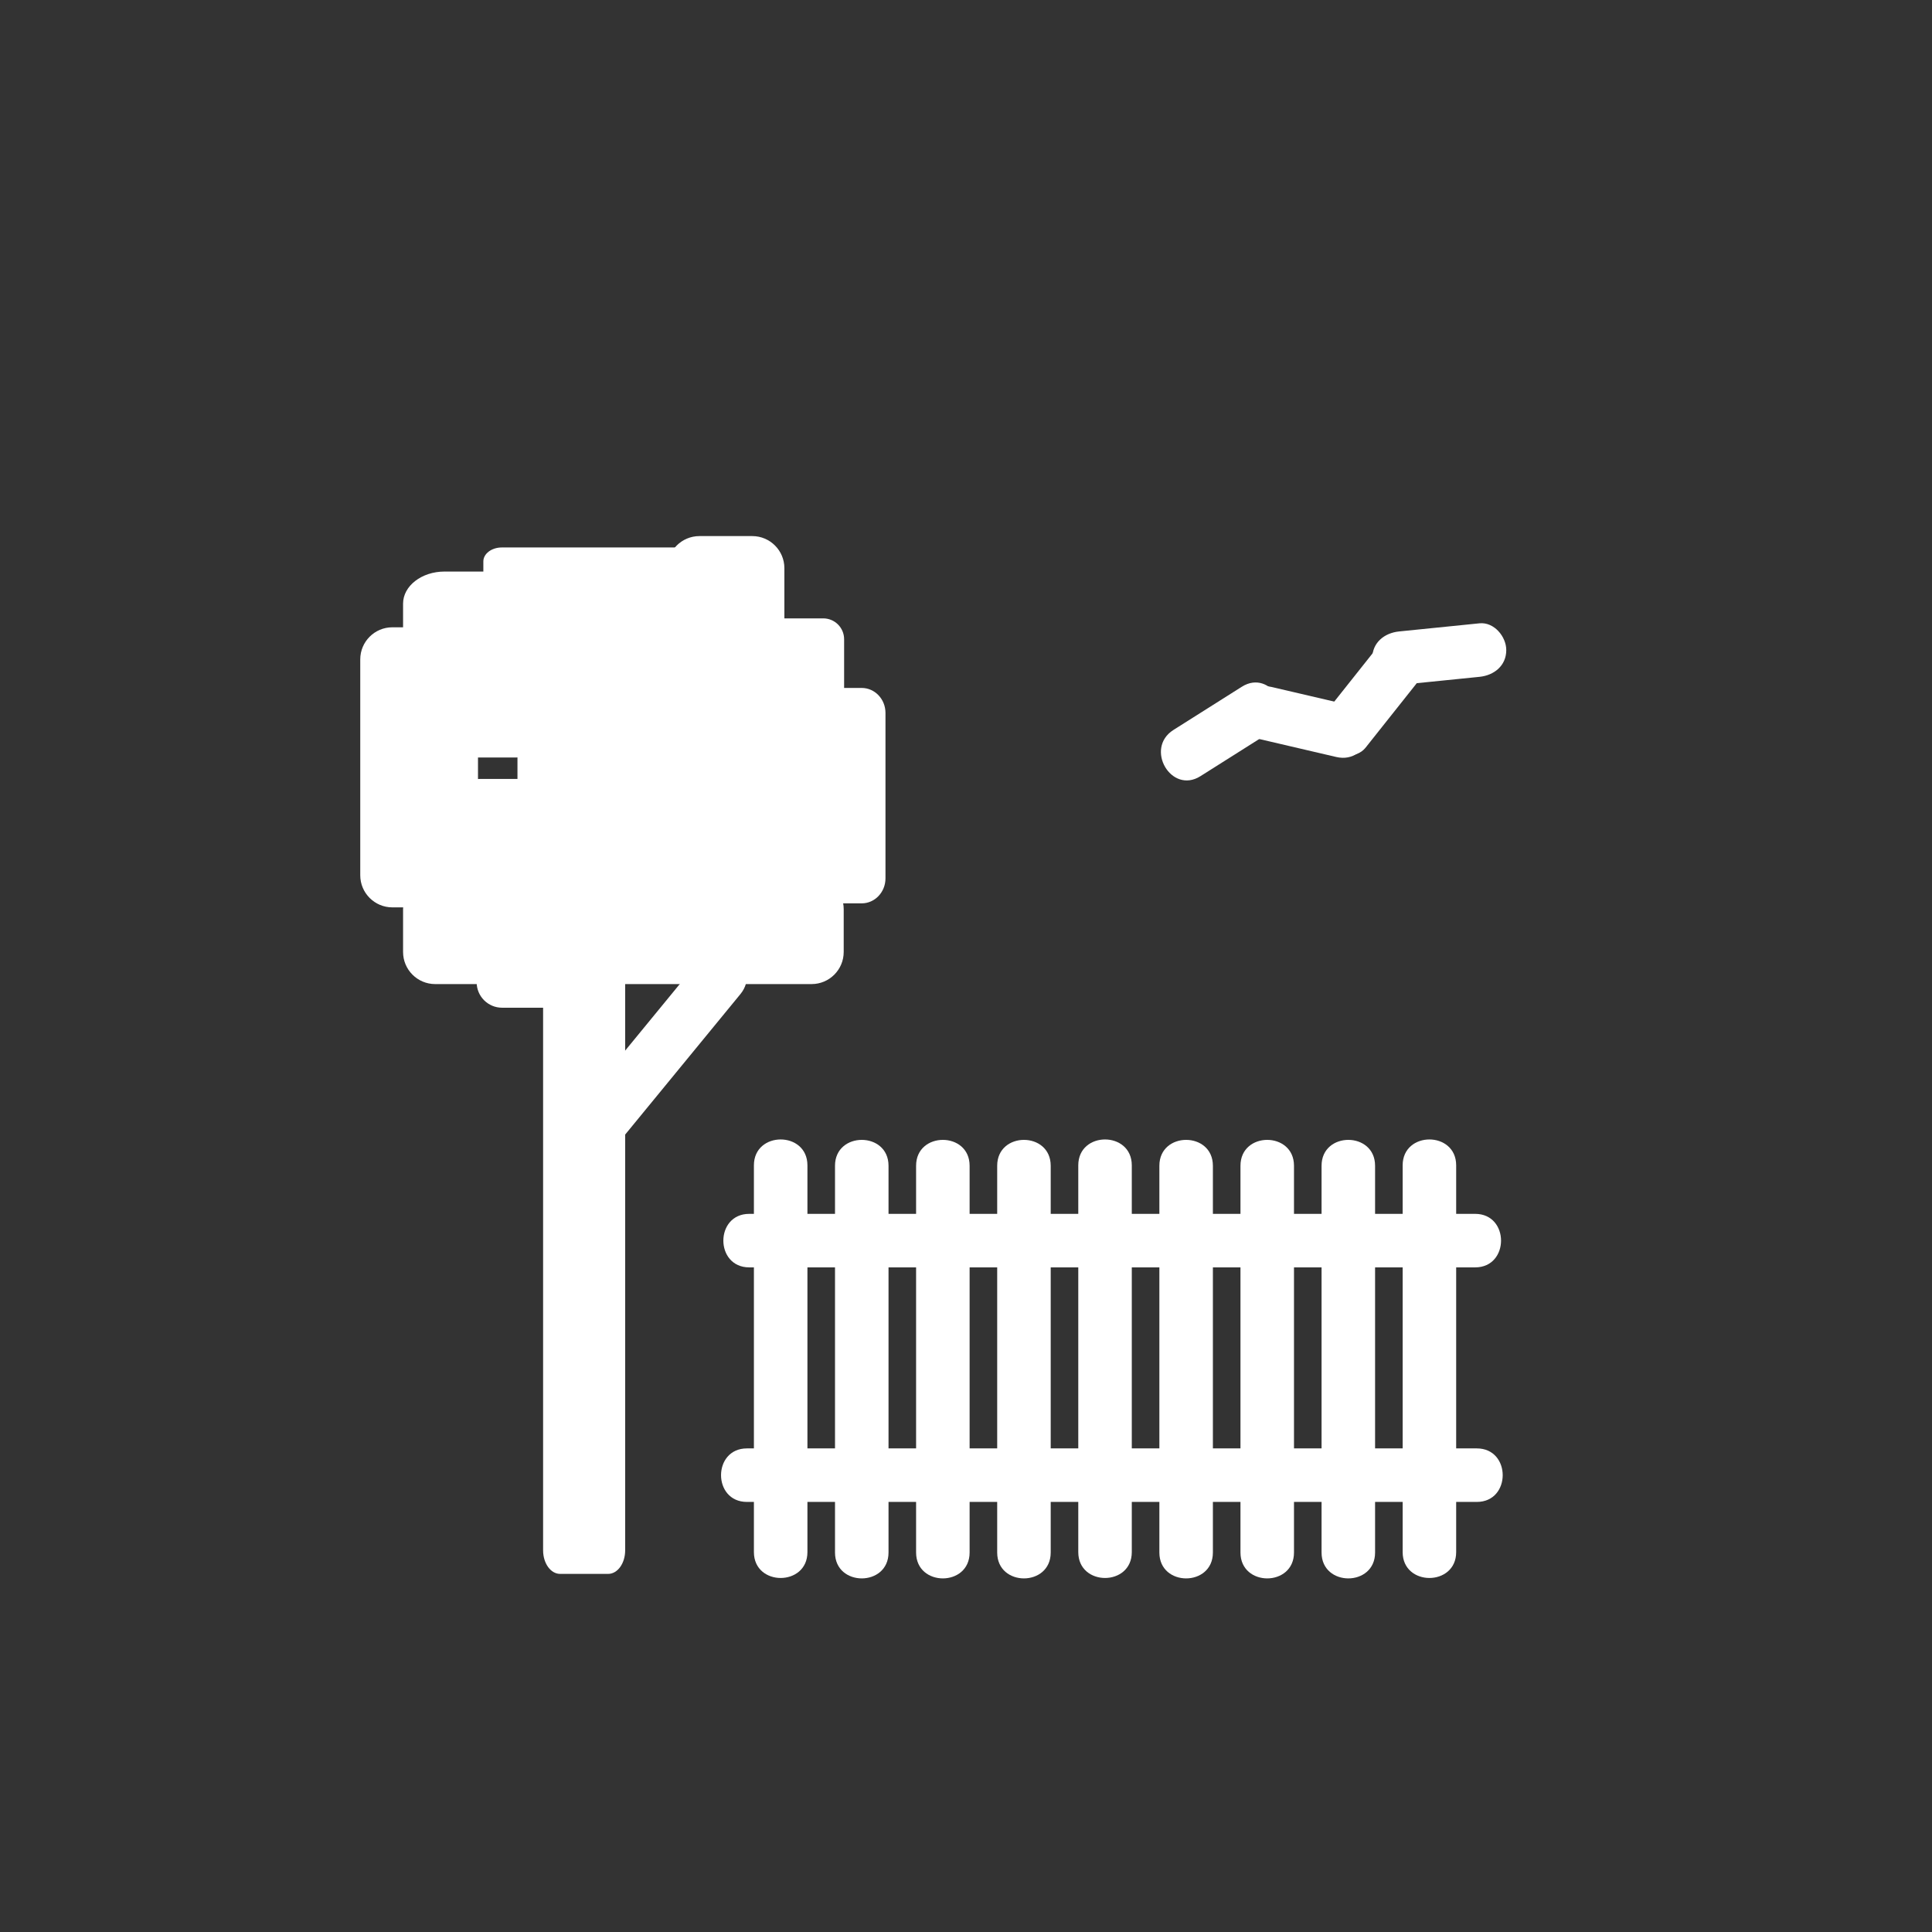 <?xml version="1.0" encoding="iso-8859-1"?>
<!-- Generator: Adobe Illustrator 16.0.0, SVG Export Plug-In . SVG Version: 6.00 Build 0)  -->
<!DOCTYPE svg PUBLIC "-//W3C//DTD SVG 1.1 Tiny//EN" "http://www.w3.org/Graphics/SVG/1.1/DTD/svg11-tiny.dtd">
<svg version="1.1" baseProfile="tiny" id="scene_x5F_garden"
	 xmlns="http://www.w3.org/2000/svg" xmlns:xlink="http://www.w3.org/1999/xlink" x="0px" y="0px" width="361px" height="361px"
	 viewBox="0 0 361 361" xml:space="preserve">
<rect x="0" y="0" width="361" height="361" fill="#333333" stroke="none"/>
<g>
	<path fill="#FFFFFF" d="M140.87,217.748c0,24.088,0,48.177,0,72.266c0,6.449,10,6.449,10,0c0-24.088,0-48.177,0-72.266
		C150.87,211.299,140.87,211.299,140.87,217.748L140.87,217.748z"/>
</g>
<g>
	<path fill="#FFFFFF" d="M156.023,217.826c0,24.089,0,48.177,0,72.266c0,6.449,10,6.449,10,0c0-24.089,0-48.177,0-72.266
		C166.023,211.377,156.023,211.377,156.023,217.826L156.023,217.826z"/>
</g>
<g>
	<path fill="#FFFFFF" d="M171.175,217.826c0,24.089,0,48.177,0,72.266c0,6.449,10,6.449,10,0c0-24.089,0-48.177,0-72.266
		C181.175,211.377,171.175,211.377,171.175,217.826L171.175,217.826z"/>
</g>
<g>
	<path fill="#FFFFFF" d="M186.328,217.826c0,24.089,0,48.177,0,72.266c0,6.449,10,6.449,10,0c0-24.089,0-48.177,0-72.266
		C196.328,211.377,186.328,211.377,186.328,217.826L186.328,217.826z"/>
</g>
<g>
	<path fill="#FFFFFF" d="M201.479,217.748c0,24.088,0,48.177,0,72.266c0,6.449,10,6.449,10,0c0-24.088,0-48.177,0-72.266
		C211.479,211.299,201.479,211.299,201.479,217.748L201.479,217.748z"/>
</g>
<g>
	<path fill="#FFFFFF" d="M216.632,217.826c0,24.089,0,48.177,0,72.266c0,6.449,10,6.449,10,0c0-24.089,0-48.177,0-72.266
		C226.632,211.377,216.632,211.377,216.632,217.826L216.632,217.826z"/>
</g>
<g>
	<path fill="#FFFFFF" d="M231.786,217.826c0,24.089,0,48.177,0,72.266c0,6.449,10,6.449,10,0c0-24.089,0-48.177,0-72.266
		C241.786,211.377,231.786,211.377,231.786,217.826L231.786,217.826z"/>
</g>
<g>
	<path fill="#FFFFFF" d="M246.938,217.826c0,24.089,0,48.177,0,72.266c0,6.449,10,6.449,10,0c0-24.089,0-48.177,0-72.266
		C256.938,211.377,246.938,211.377,246.938,217.826L246.938,217.826z"/>
</g>
<g>
	<path fill="#FFFFFF" d="M262.09,217.748c0,24.088,0,48.177,0,72.266c0,6.449,10,6.449,10,0c0-24.088,0-48.177,0-72.266
		C272.09,211.299,262.09,211.299,262.09,217.748L262.09,217.748z"/>
</g>
<g>
	<path fill="#FFFFFF" d="M139.998,236.813c45.162,0,90.324,0,135.486,0c0.051,0,0.103,0,0.154,0c6.449,0,6.449-10,0-10
		c-45.162,0-90.324,0-135.486,0c-0.051,0-0.103,0-0.154,0C133.549,226.813,133.549,236.813,139.998,236.813L139.998,236.813z"/>
</g>
<g>
	<path fill="#FFFFFF" d="M139.565,280.639c45.381,0,90.763,0,136.145,0c0.08,0,0.16,0,0.239,0c6.449,0,6.449-10,0-10
		c-45.381,0-90.763,0-136.145,0c-0.08,0-0.16,0-0.239,0C133.116,270.639,133.116,280.639,139.565,280.639L139.565,280.639z"/>
</g>
<g>
	<path fill="#FFFFFF" d="M116.814,289.69c0,2.428-1.42,4.396-3.172,4.396h-8.989c-1.752,0-3.172-1.969-3.172-4.396V177.941
		c0-2.428,1.42-4.396,3.172-4.396h8.989c1.752,0,3.172,1.969,3.172,4.396V289.69z"/>
	<g>
		<path fill="#FFFFFF" d="M115.517,213.581c7.611-9.278,15.222-18.556,22.833-27.833c4.054-4.942-2.978-12.061-7.071-7.071
			c-7.611,9.278-15.222,18.556-22.833,27.833C104.392,211.451,111.424,218.57,115.517,213.581L115.517,213.581z"/>
	</g>
	<path fill="#FFFFFF" d="M165.454,164.128c0,2.577-1.991,4.667-4.449,4.667h-59.866c-2.458,0-4.449-2.089-4.449-4.667v-30.917
		c0-2.577,1.991-4.667,4.449-4.667h59.866c2.458,0,4.449,2.089,4.449,4.667V164.128z"/>
	<path fill="#FFFFFF" d="M157.726,141.393c0,2.155-1.747,3.902-3.901,3.902h-48.608c-2.155,0-3.902-1.747-3.902-3.902v-21.946
		c0-2.155,1.747-3.902,3.902-3.902h48.608c2.154,0,3.901,1.747,3.901,3.902V141.393z"/>
	<path fill="#FFFFFF" d="M130.193,136.494c0,1.438-1.547,2.605-3.456,2.605H93.77c-1.908,0-3.455-1.167-3.455-2.605V104.9
		c0-1.438,1.547-2.605,3.455-2.605h32.968c1.908,0,3.456,1.167,3.456,2.605V136.494z"/>
	<path fill="#FFFFFF" d="M146.565,125.545c0,3.313-2.687,6-6,6h-9.875c-3.313,0-6-2.687-6-6V106.17c0-3.313,2.687-6,6-6h9.875
		c3.313,0,6,2.687,6,6V125.545z"/>
	<path fill="#FFFFFF" d="M111.44,167.295c0,3.313-2.687,6-6,6H89.69c-3.313,0-6-2.687-6-6v-15.75c0-3.313,2.687-6,6-6h15.75
		c3.313,0,6,2.687,6,6V167.295z"/>
	<path fill="#FFFFFF" d="M104.065,135.545c0,3.313-3.471,6-7.753,6H83.068c-4.282,0-7.753-2.687-7.753-6v-22.75
		c0-3.313,3.471-6,7.753-6h13.244c4.282,0,7.753,2.687,7.753,6V135.545z"/>
	<path fill="#FFFFFF" d="M89.315,163.545c0,3.313-2.687,6-6,6h-10c-3.313,0-6-2.687-6-6v-40.333c0-3.313,2.687-6,6-6h10
		c3.313,0,6,2.687,6,6V163.545z"/>
	<path fill="#FFFFFF" d="M157.648,177.878c0,3.313-2.687,6-6,6H81.315c-3.313,0-6-2.687-6-6v-8c0-3.313,2.687-6,6-6h70.333
		c3.313,0,6,2.687,6,6V177.878z"/>
	<path fill="#FFFFFF" d="M110.565,183.545c0,2.624-2.126,4.75-4.75,4.75h-12c-2.624,0-4.75-2.126-4.75-4.75l0,0
		c0-2.624,2.126-4.75,4.75-4.75h12C108.438,178.795,110.565,180.921,110.565,183.545L110.565,183.545z"/>
</g>
<g>
	<path fill="#FFFFFF" d="M255.158,139.707c3.133-3.946,6.266-7.892,9.398-11.837c1.693-2.132,2.091-4.98,0-7.071
		c-1.762-1.761-5.374-2.138-7.071,0c-3.133,3.946-6.266,7.892-9.398,11.837c-1.693,2.132-2.091,4.98,0,7.071
		C249.849,141.468,253.46,141.844,255.158,139.707L255.158,139.707z"/>
</g>
<g>
	<path fill="#FFFFFF" d="M261.413,127.99c5.013-0.507,10.025-1.015,15.038-1.522c2.71-0.274,5-2.067,5-5c0-2.518-2.283-5.275-5-5
		c-5.013,0.507-10.025,1.015-15.038,1.522c-2.71,0.274-5,2.067-5,5C256.413,125.507,258.696,128.265,261.413,127.99L261.413,127.99z
		"/>
</g>
<g>
	<path fill="#FFFFFF" d="M252.35,131.804c-4.906-1.145-9.813-2.289-14.719-3.434c-6.274-1.464-8.937,8.178-2.658,9.643
		c4.906,1.145,9.813,2.289,14.719,3.434C255.965,142.91,258.628,133.269,252.35,131.804L252.35,131.804z"/>
</g>
<g>
	<path fill="#FFFFFF" d="M232.04,128.32c-4.26,2.691-8.519,5.382-12.778,8.073c-5.435,3.434-0.422,12.09,5.047,8.635
		c4.26-2.691,8.519-5.382,12.778-8.073C242.521,133.521,237.508,124.865,232.04,128.32L232.04,128.32z"/>
</g>
</svg>
